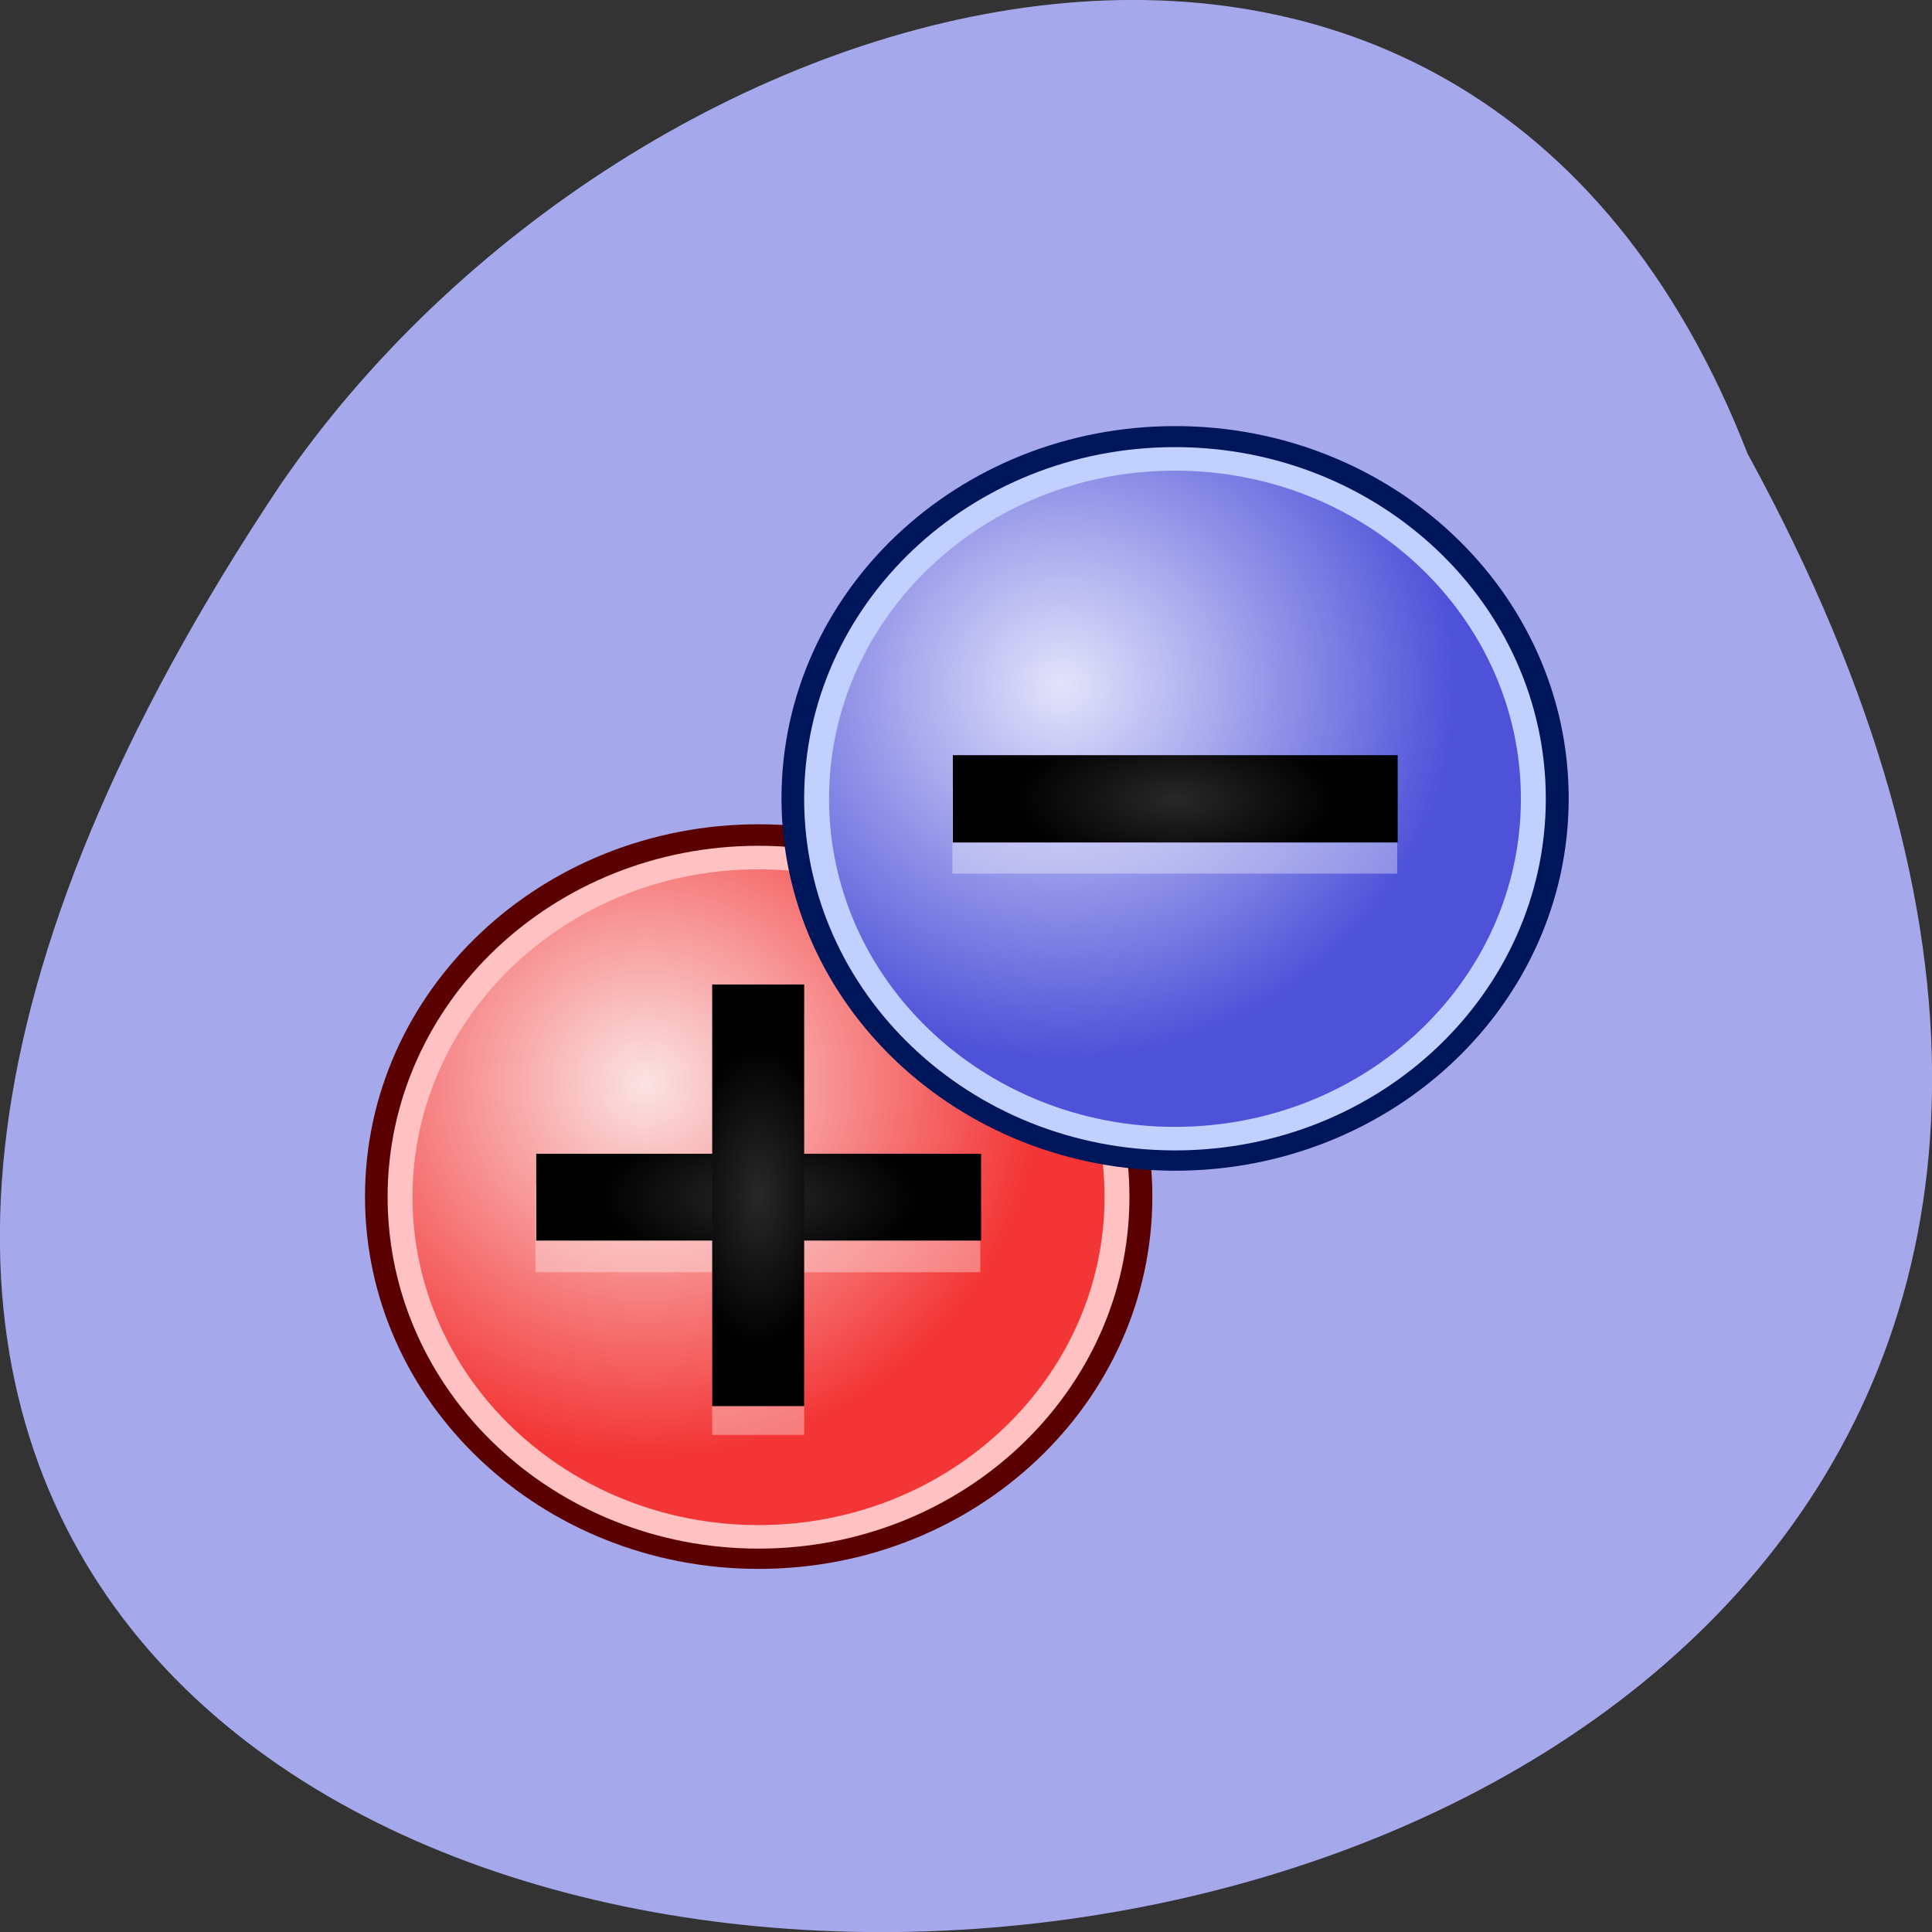 <svg xmlns="http://www.w3.org/2000/svg" viewBox="0 0 16 16" xmlns:xlink="http://www.w3.org/1999/xlink"><rect x="0" y="0" width="16" height="16" fill="#333333" stroke="none"/><defs><radialGradient id="3" gradientUnits="userSpaceOnUse" cx="11.24" cy="10.922" r="16.719" gradientTransform="matrix(1 0 0 1.003 0 -0.042)"><stop stop-color="#e3e3fb"/><stop offset="1" stop-color="#4e52d8"/></radialGradient><radialGradient id="4" gradientUnits="userSpaceOnUse" cx="16.06" cy="15.75" r="8.594" gradientTransform="matrix(0.155 0.001 0 0.07 7.244 5.5)" xlink:href="#1"/><radialGradient id="2" gradientUnits="userSpaceOnUse" cx="16.06" cy="15.75" r="8.594" gradientTransform="matrix(0.001 -0.147 0.074 0 5.103 12.259)" xlink:href="#1"/><radialGradient id="0" gradientUnits="userSpaceOnUse" cx="11.24" cy="10.922" r="16.719" gradientTransform="matrix(1 0 0 1.003 0 -0.042)"><stop stop-color="#fbe3e3"/><stop offset="1" stop-color="#f33535"/></radialGradient><radialGradient id="1" gradientUnits="userSpaceOnUse" cx="16.06" cy="15.75" r="8.594" gradientTransform="matrix(0.155 0.001 0 0.07 3.794 8.799)"><stop stop-color="#282828"/><stop offset="1" stop-color="#000"/></radialGradient></defs><path d="m 14.473 3.758 c 8.703 15.902 -23.1 16.652 -12.152 0.258 c 2.891 -4.219 9.809 -6.277 12.152 -0.258" fill="#a6a8ec"/><g stroke-linejoin="round" stroke-linecap="round"><path d="m 32.26 15.998 c 0 8.987 -7.257 16.257 -16.219 16.257 c -8.961 0 -16.219 -7.27 -16.219 -16.257 c 0 -8.987 7.257 -16.257 16.219 -16.257 c 8.961 0 16.219 7.27 16.219 16.257" transform="matrix(0.195 0 0 0.184 3.155 6.966)" fill="url(#0)" stroke="#5b0000"/><path d="m 32.27 15.993 c 0 8.981 -7.278 16.27 -16.222 16.27 c -8.965 0 -16.222 -7.289 -16.222 -16.27 c 0 -8.981 7.257 -16.248 16.222 -16.248 c 8.965 0 16.222 7.266 16.222 16.248" transform="matrix(0.183 0 0 0.173 3.345 7.146)" fill="none" stroke="#ffc1c1" stroke-width="1.127"/></g><g fill="#fff" fill-opacity="0.353"><path d="m 5.898 11.883 v -3.492 h 0.762 v 3.492"/><path d="m 4.434 9.813 h 3.684 v 0.723 h -3.684"/></g><path d="m 4.441 9.555 h 3.684 v 0.719 h -3.684" fill="url(#1)"/><path d="m 5.898 11.645 v -3.492 h 0.762 v 3.492" fill="url(#2)"/><g stroke-linejoin="round" stroke-linecap="round"><path d="m 32.25 16 c 0 8.987 -7.256 16.257 -16.216 16.257 c -8.96 0 -16.216 -7.27 -16.216 -16.257 c 0 -8.987 7.256 -16.257 16.216 -16.257 c 8.96 0 16.216 7.27 16.216 16.257" transform="matrix(0.195 0 0 0.184 6.605 3.668)" fill="url(#3)" stroke="#00165b"/><path d="m 32.26 16 c 0 8.981 -7.256 16.27 -16.218 16.27 c -8.963 0 -16.218 -7.289 -16.218 -16.27 c 0 -8.981 7.256 -16.27 16.218 -16.27 c 8.963 0 16.218 7.289 16.218 16.27" transform="matrix(0.183 0 0 0.173 6.795 3.847)" fill="none" stroke="#c1d0ff" stroke-width="1.127"/></g><path d="m 7.887 6.516 h 3.684 v 0.719 h -3.684" fill="#fff" fill-opacity="0.353"/><path d="m 7.891 6.254 h 3.684 v 0.723 h -3.684" fill="url(#4)"/></svg>